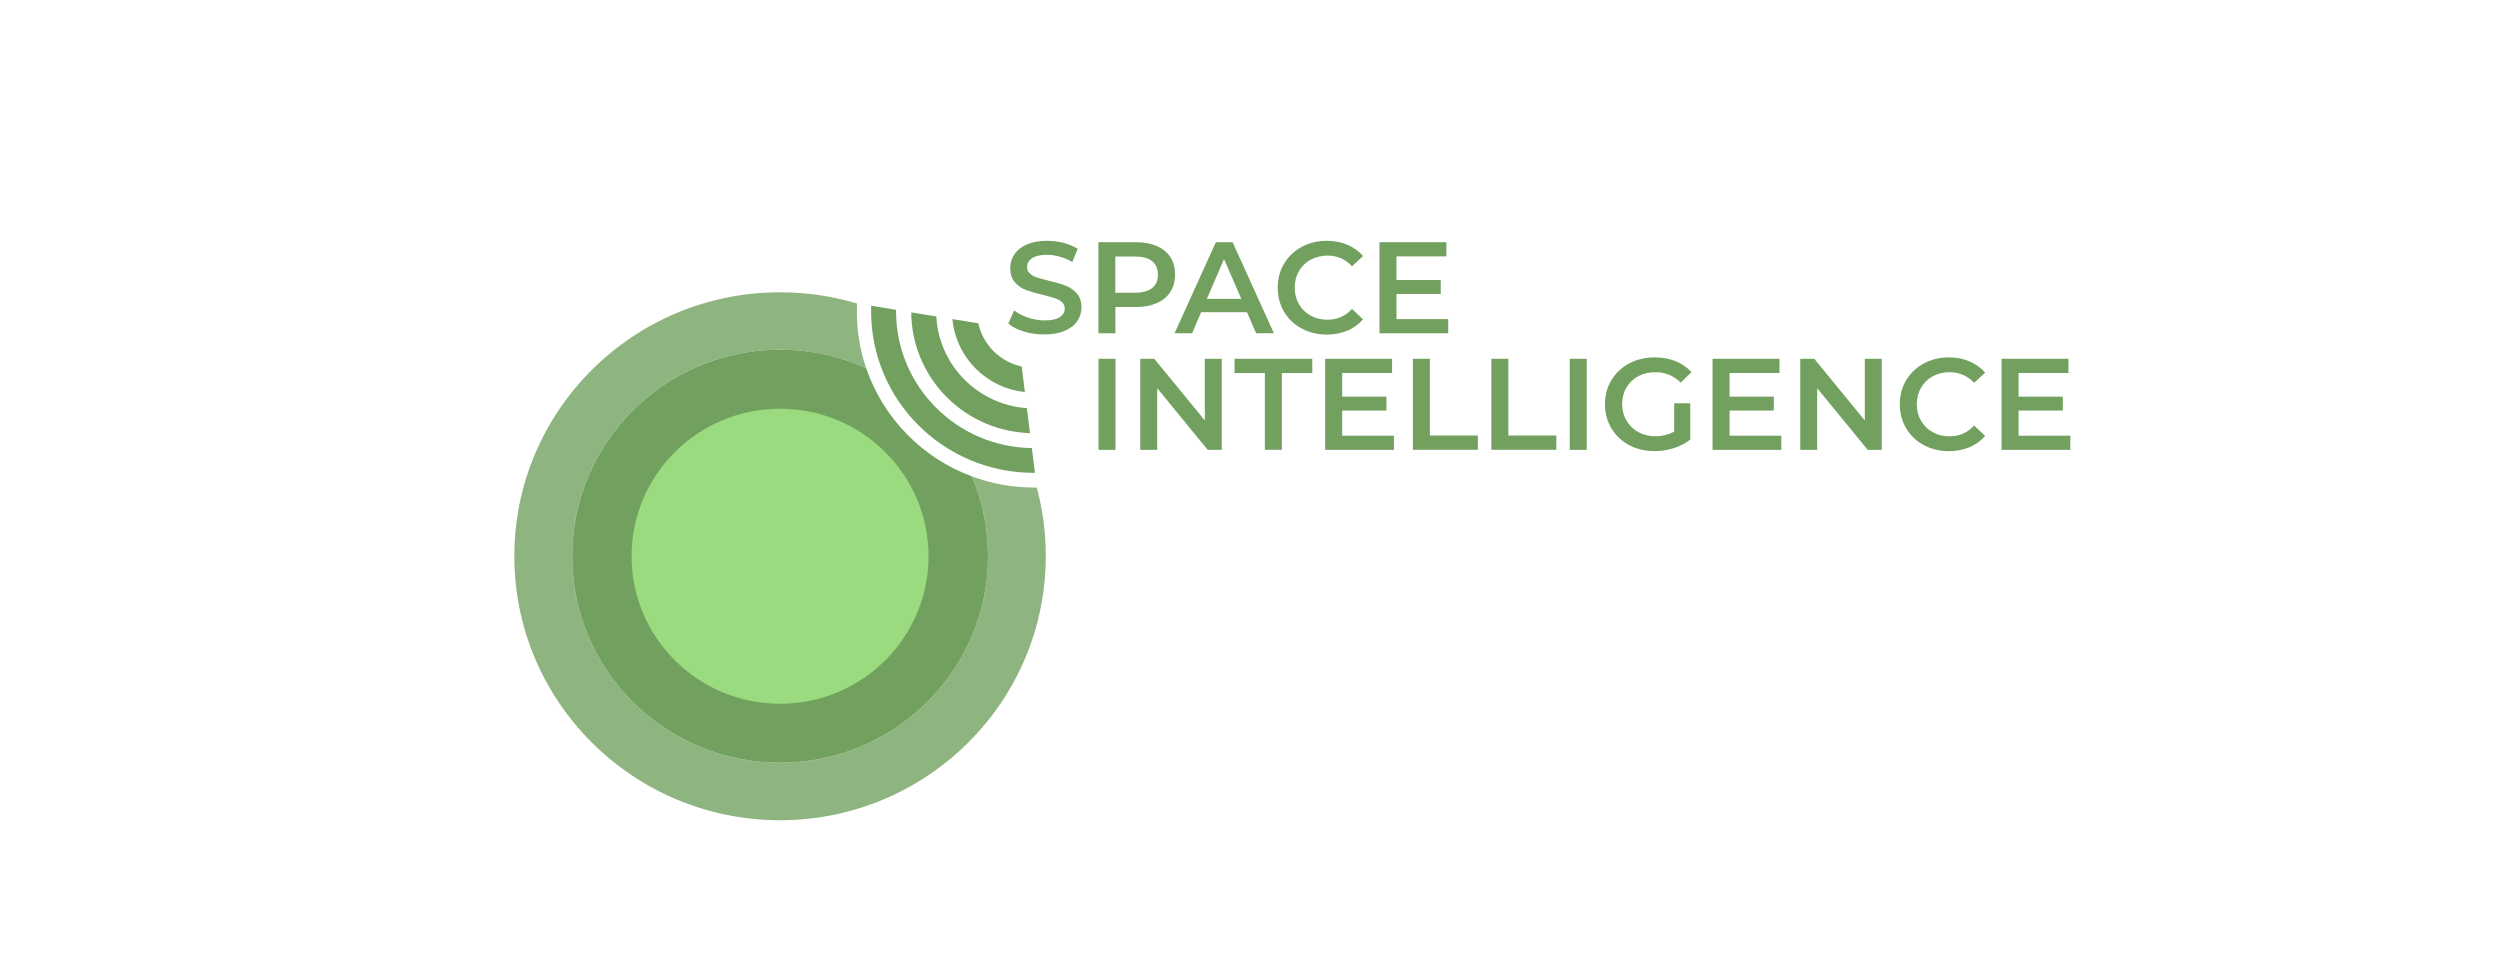<svg width="384" height="150" viewBox="0 0 384 150" fill="none" xmlns="http://www.w3.org/2000/svg">
<path d="M137.636 47.832C137.636 47.751 137.636 47.67 137.636 47.589L133.817 46.957C133.804 47.24 133.804 47.536 133.804 47.818C133.804 51.168 134.467 54.424 135.767 57.478C137.027 60.438 138.828 63.089 141.116 65.362C143.405 67.636 146.086 69.426 149.052 70.677C152.139 71.969 155.403 72.628 158.775 72.628C158.843 72.628 158.897 72.628 158.964 72.628L158.49 68.82C146.966 68.686 137.636 59.322 137.636 47.832Z" fill="#72A15F"/>
<path d="M145.477 61.056C147.21 62.778 149.214 64.124 151.462 65.065C153.602 65.967 155.877 66.451 158.206 66.532L157.732 62.697C150.216 62.159 144.204 56.105 143.825 48.611L139.965 47.978C139.979 50.454 140.48 52.849 141.441 55.109C142.389 57.329 143.743 59.334 145.477 61.056Z" fill="#72A15F"/>
<path d="M157.421 60.221L156.933 56.292C153.602 55.579 150.989 52.969 150.271 49.66L146.29 49.014C146.56 51.893 147.82 54.57 149.905 56.656C151.95 58.687 154.577 59.925 157.421 60.221Z" fill="#72A15F"/>
<path d="M159.249 74.886C159.1 74.886 158.965 74.886 158.816 74.886C155.471 74.886 152.261 74.281 149.296 73.177C150.88 76.945 151.76 81.088 151.76 85.434C151.76 102.965 137.46 117.159 119.829 117.159C102.197 117.159 87.883 102.965 87.883 85.434C87.883 67.903 102.184 53.709 119.815 53.709C124.528 53.709 129.01 54.732 133.046 56.548C132.111 53.817 131.61 50.897 131.61 47.87C131.61 47.453 131.624 47.036 131.637 46.619C127.9 45.502 123.932 44.897 119.815 44.897C97.281 44.883 79 63.046 79 85.434C79 107.822 97.281 125.985 119.815 125.985C142.349 125.985 160.63 107.822 160.63 85.434C160.644 81.788 160.156 78.25 159.249 74.886Z" fill="#8EB47F"/>
<path d="M133.045 56.548C129.01 54.718 124.541 53.709 119.815 53.709C102.183 53.709 87.883 67.917 87.883 85.434C87.883 102.952 102.183 117.159 119.815 117.159C137.446 117.159 151.76 102.965 151.76 85.434C151.76 81.088 150.88 76.958 149.296 73.177C141.672 70.365 135.672 64.23 133.045 56.548Z" fill="#72A15F"/>
<path d="M119.815 108.093C132.41 108.093 142.62 97.949 142.62 85.436C142.62 72.923 132.41 62.779 119.815 62.779C107.221 62.779 97.011 72.923 97.011 85.436C97.011 97.949 107.221 108.093 119.815 108.093Z" fill="#9ADB7F"/>
<path d="M157.272 50.925C156.256 50.615 155.457 50.212 154.875 49.701L155.782 47.682C156.365 48.14 157.069 48.503 157.908 48.786C158.748 49.068 159.588 49.216 160.427 49.216C161.47 49.216 162.255 49.055 162.77 48.718C163.284 48.382 163.542 47.952 163.542 47.4C163.542 46.996 163.393 46.673 163.108 46.404C162.824 46.149 162.458 45.947 162.012 45.799C161.565 45.651 160.969 45.489 160.197 45.301C159.127 45.045 158.26 44.79 157.597 44.548C156.933 44.292 156.365 43.902 155.891 43.364C155.417 42.825 155.173 42.099 155.173 41.171C155.173 40.404 155.39 39.691 155.809 39.058C156.229 38.426 156.866 37.928 157.719 37.551C158.572 37.175 159.615 36.986 160.847 36.986C161.7 36.986 162.553 37.094 163.379 37.309C164.205 37.525 164.923 37.834 165.532 38.224L164.706 40.242C164.083 39.879 163.447 39.61 162.77 39.422C162.093 39.233 161.443 39.139 160.82 39.139C159.791 39.139 159.019 39.314 158.518 39.664C158.017 40.014 157.759 40.471 157.759 41.036C157.759 41.44 157.908 41.763 158.193 42.018C158.477 42.274 158.843 42.476 159.29 42.624C159.737 42.772 160.332 42.933 161.104 43.121C162.147 43.364 163.014 43.606 163.677 43.875C164.341 44.13 164.923 44.534 165.397 45.059C165.871 45.597 166.115 46.31 166.115 47.212C166.115 47.978 165.898 48.678 165.478 49.31C165.058 49.943 164.422 50.441 163.555 50.804C162.702 51.181 161.646 51.369 160.414 51.369C159.344 51.382 158.288 51.234 157.272 50.925Z" fill="#72A15F"/>
<path d="M177.693 37.793C178.6 38.197 179.291 38.762 179.779 39.515C180.266 40.255 180.496 41.143 180.496 42.179C180.496 43.188 180.253 44.076 179.779 44.83C179.291 45.583 178.6 46.162 177.693 46.552C176.786 46.956 175.73 47.157 174.511 47.157H171.328V51.194H168.715V37.201H174.511C175.716 37.201 176.786 37.403 177.693 37.793ZM176.975 44.238C177.571 43.753 177.856 43.067 177.856 42.179C177.856 41.291 177.558 40.605 176.975 40.121C176.38 39.636 175.526 39.408 174.375 39.408H171.315V44.964H174.375C175.526 44.951 176.38 44.709 176.975 44.238Z" fill="#72A15F"/>
<path d="M191.533 47.951H184.491L183.11 51.194H180.415L186.753 37.201H189.326L195.677 51.194H192.941L191.533 47.951ZM190.666 45.906L188.012 39.798L185.371 45.906H190.666Z" fill="#72A15F"/>
<path d="M199.929 50.454C198.778 49.835 197.884 48.974 197.234 47.884C196.584 46.794 196.259 45.557 196.259 44.184C196.259 42.812 196.584 41.574 197.247 40.484C197.897 39.395 198.805 38.534 199.956 37.915C201.107 37.296 202.38 36.986 203.802 36.986C204.953 36.986 206.009 37.188 206.957 37.592C207.905 37.995 208.717 38.574 209.367 39.327L207.675 40.901C206.659 39.812 205.4 39.26 203.91 39.26C202.948 39.26 202.082 39.475 201.31 39.892C200.538 40.309 199.956 40.901 199.522 41.642C199.089 42.382 198.872 43.229 198.872 44.184C198.872 45.126 199.089 45.974 199.522 46.727C199.956 47.467 200.552 48.059 201.31 48.476C202.068 48.893 202.935 49.109 203.91 49.109C205.4 49.109 206.645 48.557 207.675 47.454L209.367 49.055C208.704 49.808 207.905 50.4 206.943 50.79C205.982 51.194 204.926 51.396 203.774 51.396C202.366 51.382 201.08 51.073 199.929 50.454Z" fill="#72A15F"/>
<path d="M222.449 49.014V51.194H211.886V37.201H222.164V39.381H214.5V43.013H221.298V45.153H214.5V49.014H222.449Z" fill="#72A15F"/>
<path d="M168.728 55.109H171.342V69.102H168.728V55.109Z" fill="#72A15F"/>
<path d="M187.66 55.109V69.102H185.506L177.747 59.63V69.102H175.147V55.109H177.3L185.06 64.581V55.109H187.66Z" fill="#72A15F"/>
<path d="M194.295 57.302H189.623V55.109H201.567V57.302H196.895V69.088H194.281V57.302H194.295Z" fill="#72A15F"/>
<path d="M214.107 66.922V69.102H203.544V55.109H213.822V57.289H206.158V60.922H212.956V63.061H206.158V66.922H214.107Z" fill="#72A15F"/>
<path d="M217.018 55.109H219.632V66.895H226.998V69.088H217.018V55.109Z" fill="#72A15F"/>
<path d="M229.07 55.109H231.684V66.895H239.051V69.088H229.07V55.109Z" fill="#72A15F"/>
<path d="M241.109 55.109H243.722V69.102H241.109V55.109Z" fill="#72A15F"/>
<path d="M257.143 61.945H259.621V67.515C258.903 68.093 258.05 68.524 257.089 68.833C256.127 69.143 255.125 69.291 254.109 69.291C252.674 69.291 251.387 68.981 250.223 68.362C249.072 67.743 248.164 66.882 247.514 65.793C246.851 64.703 246.526 63.465 246.526 62.093C246.526 60.72 246.851 59.482 247.514 58.393C248.164 57.303 249.085 56.442 250.236 55.823C251.401 55.204 252.701 54.895 254.15 54.895C255.328 54.895 256.398 55.083 257.373 55.473C258.334 55.863 259.147 56.428 259.81 57.168L258.158 58.769C257.089 57.706 255.789 57.168 254.272 57.168C253.283 57.168 252.403 57.37 251.631 57.787C250.859 58.204 250.263 58.783 249.817 59.523C249.383 60.263 249.167 61.124 249.167 62.079C249.167 63.008 249.383 63.855 249.817 64.595C250.25 65.335 250.859 65.927 251.631 66.358C252.403 66.788 253.283 67.003 254.258 67.003C255.355 67.003 256.317 66.761 257.156 66.29V61.945H257.143Z" fill="#72A15F"/>
<path d="M273.61 66.922V69.102H263.047V55.109H273.325V57.289H265.66V60.922H272.458V63.061H265.66V66.922H273.61Z" fill="#72A15F"/>
<path d="M289.034 55.109V69.102H286.88L279.121 59.63V69.102H276.521V55.109H278.674L286.434 64.581V55.109H289.034Z" fill="#72A15F"/>
<path d="M295.48 68.362C294.329 67.743 293.435 66.882 292.785 65.793C292.135 64.703 291.81 63.465 291.81 62.093C291.81 60.72 292.135 59.482 292.799 58.393C293.449 57.303 294.356 56.442 295.507 55.823C296.658 55.204 297.931 54.895 299.353 54.895C300.504 54.895 301.56 55.096 302.508 55.5C303.456 55.904 304.269 56.482 304.919 57.236L303.226 58.81C302.21 57.72 300.951 57.168 299.461 57.168C298.5 57.168 297.633 57.384 296.861 57.801C296.103 58.218 295.507 58.81 295.074 59.55C294.64 60.29 294.424 61.137 294.424 62.093C294.424 63.034 294.64 63.882 295.074 64.635C295.507 65.375 296.103 65.967 296.861 66.385C297.62 66.802 298.486 67.017 299.461 67.017C300.951 67.017 302.197 66.465 303.226 65.362L304.919 66.963C304.255 67.716 303.456 68.308 302.495 68.699C301.533 69.102 300.477 69.304 299.326 69.304C297.904 69.291 296.631 68.981 295.48 68.362Z" fill="#72A15F"/>
<path d="M318 66.922V69.102H307.437V55.109H317.715V57.289H310.051V60.922H316.849V63.061H310.051V66.922H318Z" fill="#72A15F"/>
</svg>
